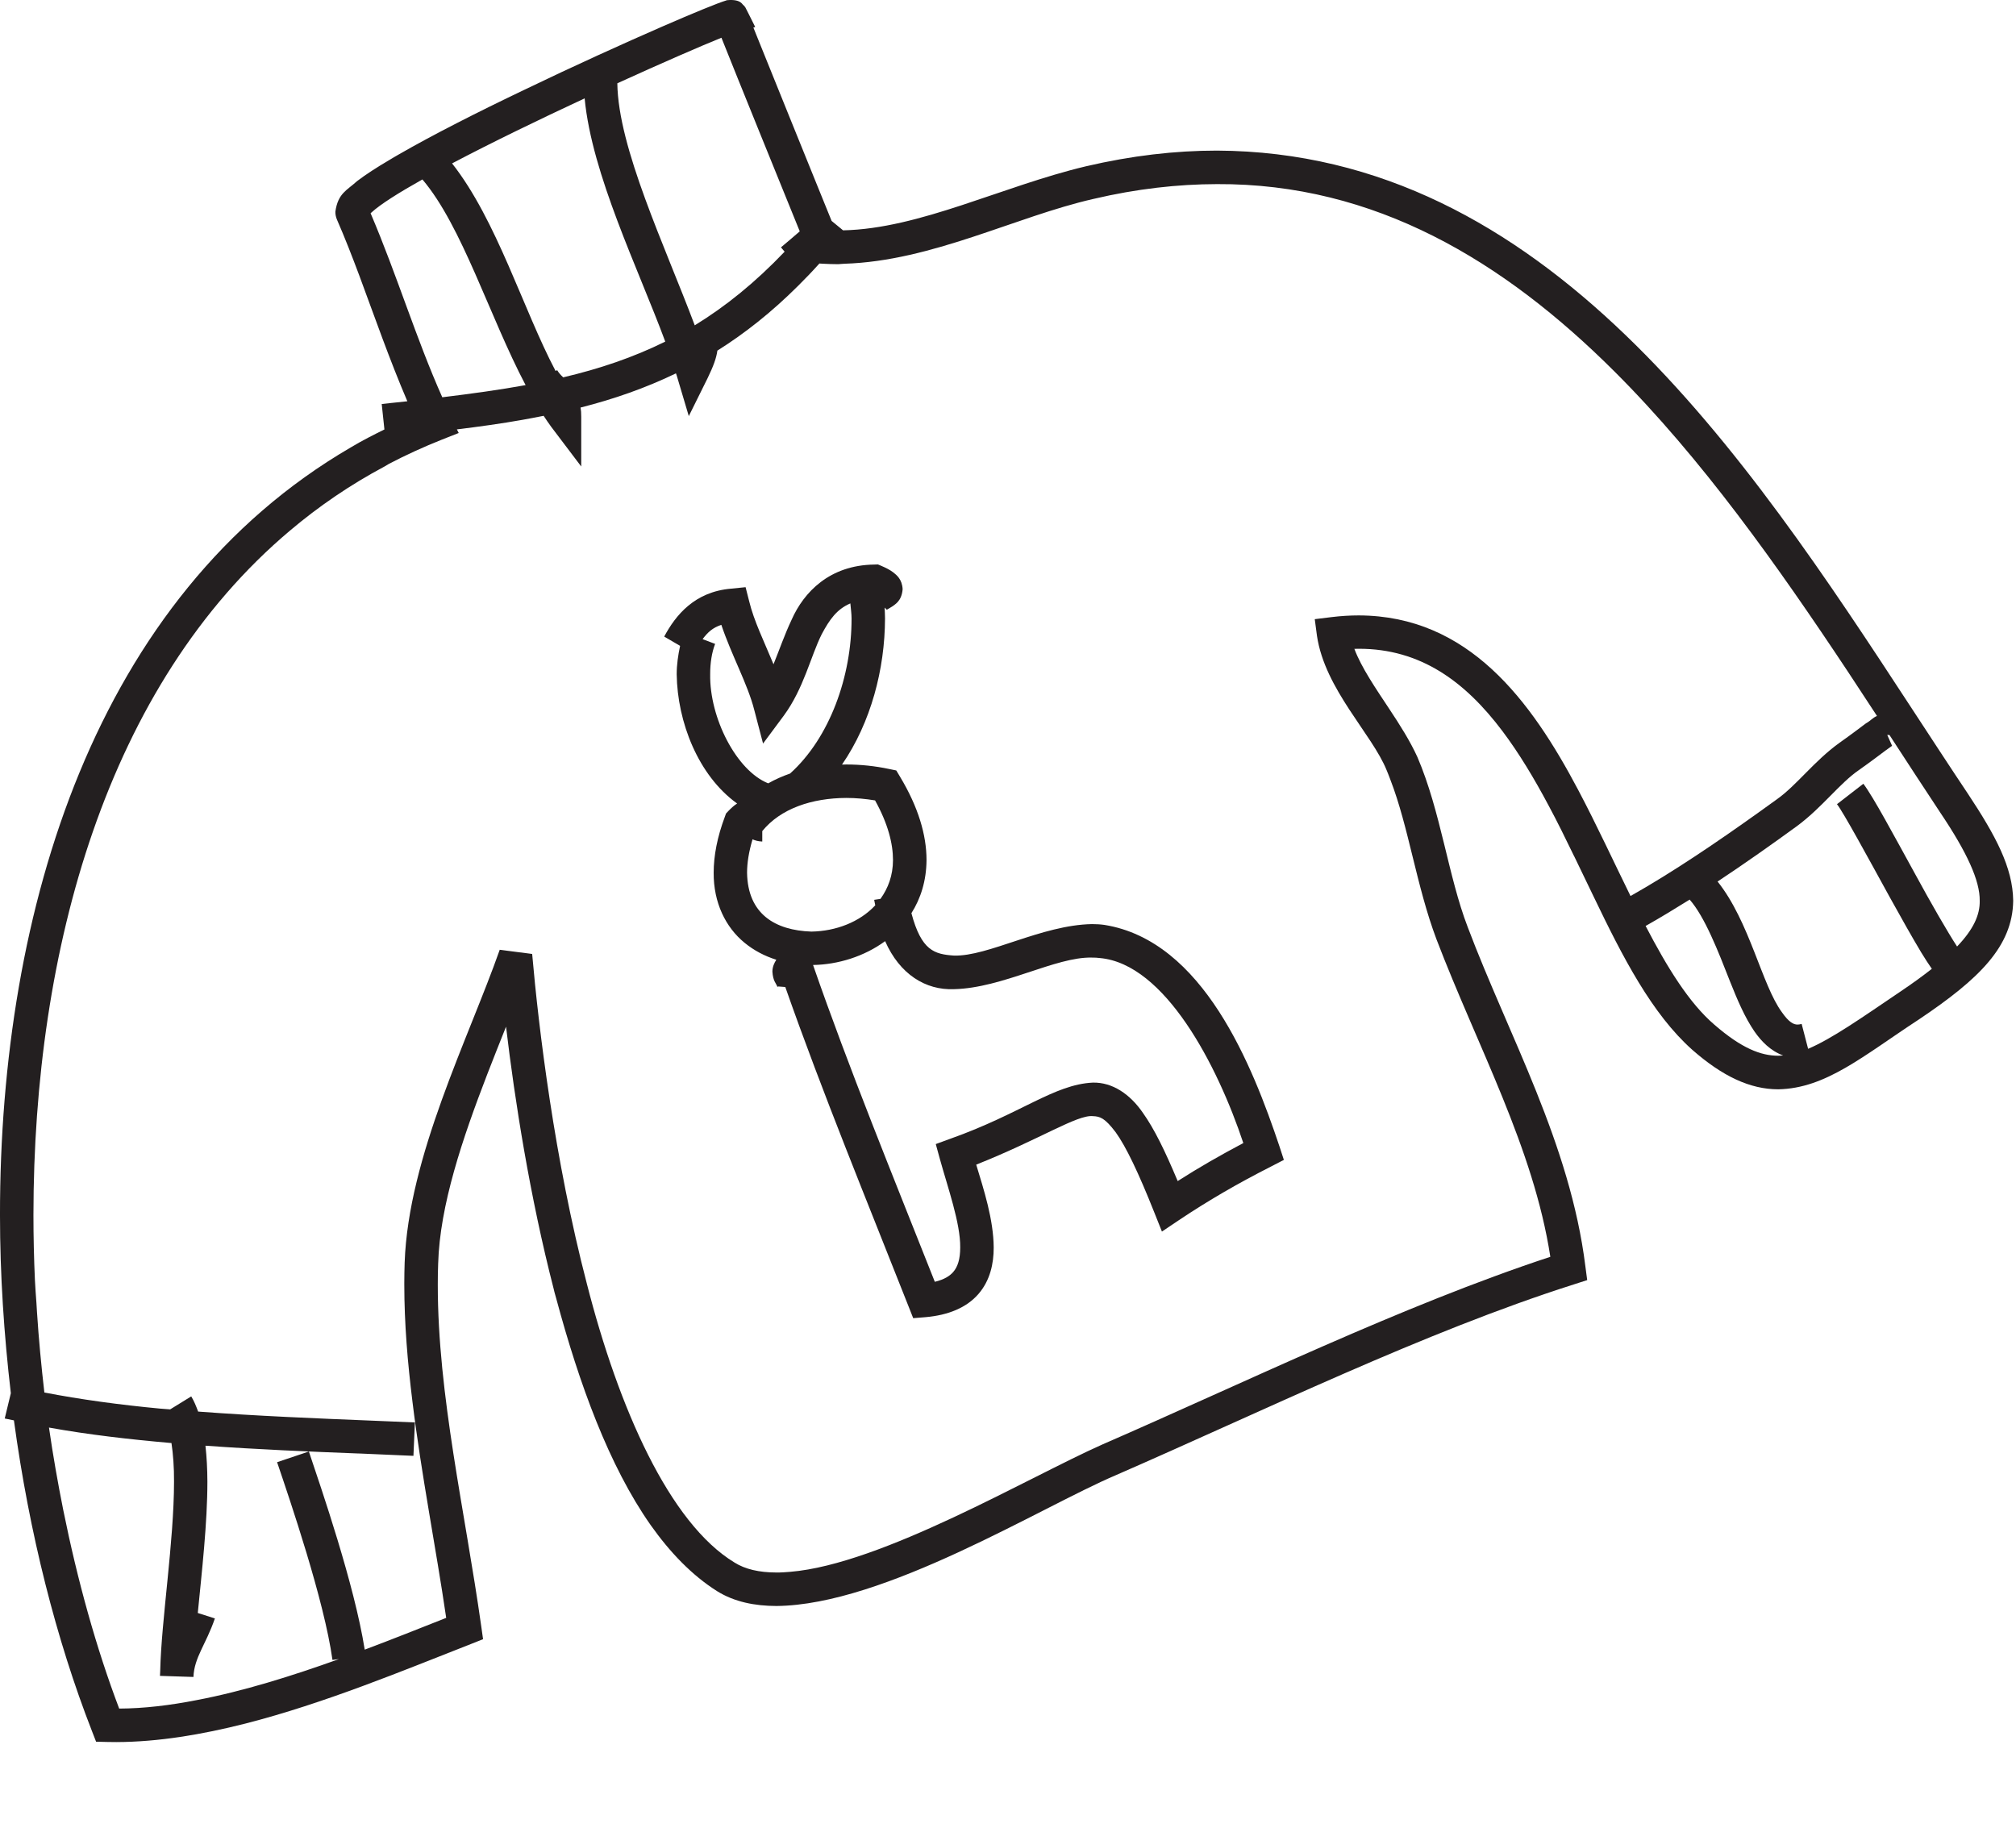 <?xml version="1.0" encoding="UTF-8" standalone="no"?><!DOCTYPE svg PUBLIC "-//W3C//DTD SVG 1.1//EN" "http://www.w3.org/Graphics/SVG/1.1/DTD/svg11.dtd"><svg width="100%" height="100%" viewBox="0 0 333 302" version="1.1" xmlns="http://www.w3.org/2000/svg" xmlns:xlink="http://www.w3.org/1999/xlink" xml:space="preserve" xmlns:serif="http://www.serif.com/" style="fill-rule:evenodd;clip-rule:evenodd;stroke-linejoin:round;stroke-miterlimit:2;"><path d="M0.783,234.32c0.496,0.113 1.034,0.204 1.517,0.308c2.529,18.609 6.992,36.234 12.908,51.375l0.663,1.705l1.854,0.045c0.488,0.017 0.983,0.017 1.483,0.017c6.917,-0.017 14.125,-1.229 21.33,-3.058c13.066,-3.342 26.091,-8.771 37.233,-13.134l1.687,-0.67l0.334,-0.13l-0.304,-2.158c-2.659,-18.887 -7.188,-38.158 -7.175,-56.446c-0,-1.162 0.016,-2.316 0.062,-3.441c0.271,-9.634 4.021,-20.675 8.117,-31.296c1.033,-2.659 2.071,-5.284 3.096,-7.842c1.45,12.213 3.929,28.05 7.887,43.388c0.033,0.158 0.075,0.329 0.113,0.475c0.091,0.354 0.187,0.687 0.291,1.041c3.784,14.063 8.696,27.617 15.609,37.446c3.204,4.521 6.816,8.279 10.966,10.9c2.863,1.783 6.246,2.438 9.796,2.446c17.825,-0.15 43.692,-16.342 56.038,-21.596c24.425,-10.642 51.008,-23.671 75.687,-31.529l2.196,-0.708l-0.3,-2.275c-2.521,-20.288 -12.658,-38.088 -19.429,-56.021c-3.246,-8.446 -4.438,-19.046 -8.317,-28.104c-1.204,-2.65 -2.9,-5.321 -4.617,-7.909c-2.312,-3.496 -4.633,-6.879 -5.795,-9.966c0.262,-0 0.491,-0.013 0.725,-0.013c10.2,-0.017 17.57,5.413 23.733,13.6c2.742,3.646 5.25,7.821 7.637,12.313c1.446,2.687 2.809,5.47 4.167,8.279c0.021,0.025 0.042,0.075 0.063,0.112c1.083,2.25 2.162,4.492 3.237,6.713c4.738,9.866 9.571,19.291 16.279,25.25c4.959,4.346 9.517,6.504 14.175,6.504c7.892,-0.15 14.025,-5.517 23.267,-11.563c9.962,-6.679 15.442,-12.07 15.542,-19.587c-0.063,-5.496 -2.913,-10.771 -7.459,-17.642c-3.021,-4.512 -6.096,-9.246 -9.25,-14.054c-27.466,-42.021 -60.546,-91.975 -114.808,-92.217c-6.904,0 -14.117,0.83 -21.658,2.596c-13.846,3.292 -27.459,10.317 -40.105,10.575l-1.891,-1.554c-0.629,-1.533 -1.425,-3.504 -2.317,-5.708c-1.387,-3.425 -3.012,-7.425 -4.592,-11.338c-1.829,-4.512 -3.608,-8.912 -4.933,-12.212c-0.404,-1.004 -0.767,-1.917 -1.083,-2.688l0.304,-0.091l-1.129,-2.255l-0.371,-0.725l-0.029,-0.054c-0.05,-0.083 0.046,-0.029 -0.35,-0.529c-0.246,0 -0.313,-1.108 -2.821,-0.858c-0.033,0.008 -0.063,0.029 -0.079,0.037c-1.421,0.429 -5.321,2.029 -10.563,4.309c-6.329,2.762 -14.6,6.5 -22.875,10.491c-7.571,3.617 -15.004,7.384 -20.625,10.621c-0.554,0.325 -1.087,0.621 -1.608,0.946c-2.1,1.237 -3.9,2.4 -5.304,3.471c-1.667,1.525 -3.167,2 -3.592,5.041c-0.021,0.392 0.079,0.909 0.25,1.3c1.325,3.034 2.533,6.15 3.708,9.284c2.546,6.854 4.975,13.85 7.93,20.75c-0.946,0.1 -1.93,0.196 -2.917,0.308c-0.438,0.054 -0.858,0.1 -1.317,0.146l0.446,4.204c-0.854,0.438 -1.737,0.846 -2.583,1.304c-1.004,0.529 -2.004,1.067 -2.967,1.654c-42.208,24.571 -57.967,76.33 -57.95,126.788c0,9.933 0.663,19.779 1.792,29.454l-1.009,4.175Zm282.4,-65.05c-4.187,-3.587 -7.804,-9.475 -11.362,-16.312c2.412,-1.359 4.842,-2.838 7.275,-4.355c2.504,2.859 4.667,8.417 6.712,13.638c1.175,2.937 2.375,5.783 3.967,8.108c1.146,1.667 2.713,3.267 4.763,4c-0.28,0.009 -0.559,0.054 -0.809,0.046c-2.875,0 -6.054,-1.229 -10.546,-5.125m43.825,-20.479c0.046,2.346 -1.037,4.733 -3.741,7.562c-1.492,-2.27 -4.371,-7.262 -6.975,-12.062c-3.525,-6.4 -6.817,-12.583 -8.504,-14.825l-4.359,3.375c1.046,1.321 5.067,8.717 8.721,15.367c1.863,3.366 3.696,6.629 5.183,9.104c0.65,1.066 1.238,1.971 1.767,2.725c-1.487,1.171 -3.162,2.391 -5.179,3.75c-6.475,4.379 -11.296,7.783 -15.258,9.466l-1.067,-4.112c-0.3,0.083 -0.529,0.104 -0.683,0.104c-0.625,0.008 -1.409,-0.354 -2.58,-2.037c-3.304,-4.467 -5.341,-15.005 -10.625,-21.588c4.521,-2.996 8.959,-6.129 13.105,-9.15c4.158,-3.071 7.029,-7.05 10.229,-9.258c2.021,-1.421 3.479,-2.546 4.446,-3.263c0.483,-0.354 0.837,-0.612 1.012,-0.725l0.038,-0.016l-0.805,-1.809l0.371,0.021c2.834,4.363 5.625,8.629 8.367,12.779c4.462,6.634 6.583,11.3 6.537,14.592m-16.175,-27.492l-1.345,0.809l1.345,-0.809Zm-178.729,-83.083c-0.983,0.867 -2.021,1.721 -3.104,2.642l0.604,0.716c-4.896,5.134 -9.779,9.059 -14.846,12.167c-4.97,-13.225 -12.658,-29.325 -12.787,-39.983c7.383,-3.367 13.829,-6.167 17.196,-7.525c2.646,6.65 9.741,24.116 12.937,31.983m-35.533,-21.967c1.196,12.592 8.833,28.067 13.317,40.179c-5.288,2.613 -10.825,4.484 -16.859,5.905c-0.412,-0.392 -0.708,-0.709 -1,-1.192l-0.254,0.142c-5.362,-10.146 -9.696,-24.88 -17.1,-34.292c6.529,-3.442 14.408,-7.254 21.896,-10.742m-35.354,18.975c0.058,-0.037 0.087,-0.083 0.154,-0.133c1.462,-1.346 4.496,-3.254 8.404,-5.45c6.571,7.729 11.063,22.621 17.046,33.975c-4.308,0.783 -8.875,1.412 -13.763,2.008c-4.337,-9.725 -7.479,-20.171 -11.841,-30.4m-13.317,52.425c4.75,-4.016 9.963,-7.579 15.654,-10.612c0.229,-0.138 0.446,-0.279 0.684,-0.409c2.808,-1.47 5.72,-2.8 8.754,-4.008l2.779,-1.096l-0.3,-0.596c3.754,-0.458 7.346,-0.958 10.812,-1.575c1.192,-0.204 2.35,-0.445 3.517,-0.666c0.408,0.621 0.821,1.237 1.246,1.812l4.962,6.559l0,-8.234l-0.004,-0.091c0.013,-0.475 -0.033,-0.95 -0.104,-1.413c5.517,-1.396 10.746,-3.229 15.754,-5.646c0.038,0.1 0.079,0.242 0.121,0.342l2,6.717l3.113,-6.28c0.941,-1.954 1.433,-3.262 1.608,-4.537c4.55,-2.854 8.971,-6.354 13.321,-10.688c1.179,-1.17 2.358,-2.391 3.529,-3.7l0.646,0.038c0.762,0.037 1.541,0.071 2.358,0.071l0.138,-0c0.333,-0.017 0.67,-0.063 1,-0.071c14.462,-0.446 28.25,-7.775 41.129,-10.708c7.154,-1.68 13.946,-2.434 20.404,-2.446c26.071,-0.138 47.342,12.687 65.621,30.916c14.433,14.388 26.996,32.15 38.579,49.6c1.617,2.455 3.225,4.905 4.817,7.338c-0.763,0.329 -1,0.762 -1.842,1.237c-1.021,0.763 -2.408,1.825 -4.354,3.2c-4.184,3.013 -7.059,6.996 -10.284,9.292c-0.975,0.708 -2.016,1.442 -3.012,2.167c-6.825,4.875 -14.129,9.85 -21.217,13.85c-2.783,-5.654 -5.575,-11.713 -8.633,-17.504c-7.829,-14.817 -18.133,-28.796 -36.258,-28.85c-1.455,-0 -2.963,0.091 -4.488,0.279l-2.779,0.341l0.367,2.763c1.312,8.837 9.104,16.221 11.508,22.192c0.229,0.52 0.417,1.058 0.625,1.591c3,7.746 4.296,17.542 7.6,26.321c6.754,17.688 16.046,34.475 18.812,52.463c-24.583,8.112 -50.437,20.758 -74.008,31.008c-12.15,5.396 -36.387,19.767 -51.533,21.029c-0.792,0.067 -1.559,0.121 -2.292,0.113c-2.862,-0 -5.175,-0.55 -6.896,-1.63c-10.816,-6.537 -19.171,-25.575 -24.412,-46.054c-5.342,-20.462 -7.975,-42.271 -9.038,-54.491l-5.358,-0.692c-5.183,14.725 -15.088,34.179 -15.704,51.658c-0.034,1.096 -0.059,2.234 -0.059,3.346l0,0.279c0,6.429 0.546,12.9 1.346,19.354c1.467,12.046 3.867,24.063 5.575,35.725c-4.296,1.692 -8.821,3.509 -13.458,5.246c-1.725,-10.846 -7.188,-26.637 -9.225,-32.729l-5.25,1.767c2.1,6.196 7.779,22.796 9.146,32.662l1.075,-0.137c-7.804,2.8 -15.804,5.312 -23.521,6.779c-4.388,0.858 -8.675,1.379 -12.783,1.396c-3.78,-9.963 -6.875,-21.096 -9.242,-32.821c-0.892,-4.458 -1.688,-8.983 -2.354,-13.6c6.429,1.162 13.283,1.954 20.233,2.558c0.275,1.842 0.438,4 0.421,6.371c-0,9.917 -2.092,22.788 -2.283,31.308c-0.021,0.25 -0.038,0.538 -0.038,0.78l0.925,0.029l4.604,0.15c0.129,-3.246 2.054,-5.329 3.542,-9.667l-2.825,-0.9c0.675,-6.875 1.587,-14.825 1.587,-21.7c-0.008,-2.092 -0.112,-4.046 -0.32,-5.933c8.675,0.625 17.287,0.979 25.17,1.283c0.109,0 0.217,0.008 0.33,0.008c3.066,0.134 6.054,0.25 8.854,0.384l0.241,-5.517c-2.308,-0.108 -4.741,-0.212 -7.245,-0.304c-8.9,-0.363 -18.78,-0.754 -28.559,-1.492c-0.325,-0.871 -0.666,-1.729 -1.141,-2.508l-3.48,2.146c-0.558,-0.046 -1.12,-0.092 -1.683,-0.129c-6.679,-0.63 -13.129,-1.505 -19.096,-2.659c-0.504,-4.371 -0.929,-8.791 -1.216,-13.246c-0.03,-0.529 -0.071,-1.058 -0.096,-1.579c-0.079,-1.237 -0.196,-2.466 -0.246,-3.712c-0.163,-3.592 -0.246,-7.2 -0.246,-10.796c0.021,-43.817 12.096,-87.538 42.375,-113.042" style="fill:#231f20;fill-rule:nonzero;"/><path d="M130.763,102.363c-1.175,2.483 -2.05,5.042 -2.995,7.367c-1.534,-3.705 -3.246,-7.192 -4.021,-10.409l-0.592,-2.325l-2.392,0.242c-6.008,0.504 -9.162,4.371 -11.05,7.917l2.625,1.533c-0.329,1.525 -0.562,3.087 -0.562,4.696c0.108,7.866 3.542,16.721 9.979,21.346c-0.554,0.354 -1.017,0.8 -1.471,1.266l-0.362,0.388l-0.184,0.512c-1.266,3.375 -1.854,6.463 -1.854,9.263c-0.037,4.95 1.979,9.025 5.096,11.571c1.567,1.291 3.358,2.212 5.25,2.808c-0.35,0.55 -0.633,1.162 -0.646,1.946c0.088,1.541 0.629,2.016 0.729,2.304c0.071,0.142 0.092,0.217 0.092,0.217l0.183,-0.05l1.125,0.087c6.092,17.363 13.55,35.479 20.375,52.796l0.755,1.908l2.037,-0.166c3.796,-0.33 6.8,-1.592 8.742,-3.834c1.925,-2.221 2.525,-5.021 2.516,-7.683c-0.033,-4.65 -1.65,-9.588 -2.887,-13.679c10.608,-4.221 16.687,-8.288 19.283,-8.009c1.163,0.046 1.954,0.28 3.759,2.671c1.695,2.35 3.754,6.65 6.366,13.217l1.267,3.179l2.837,-1.908c4.817,-3.217 9.646,-6.025 15.209,-8.85l2.096,-1.084l-0.73,-2.241c-4.445,-13.259 -12.57,-33.975 -28.933,-36.579c-0.667,-0.092 -1.354,-0.13 -2.037,-0.13c-8.313,0.15 -17.167,5.375 -22.8,5.2c-3.23,-0.225 -5.367,-0.808 -7.021,-7.004c1.533,-2.416 2.471,-5.346 2.496,-8.779c-0,-4.158 -1.375,-8.771 -4.371,-13.754l-0.625,-1.042l-1.171,-0.241c-2.3,-0.488 -4.679,-0.746 -7.071,-0.746c-0.233,-0 -0.471,0.008 -0.721,0.016c4.784,-6.97 7.079,-15.77 7.104,-24.141c0,-0.604 -0.041,-1.184 -0.066,-1.796l0.354,0.354l0.042,-0.017c0.154,-0.095 0.466,-0.262 0.925,-0.558c0.312,-0.279 1.495,-0.783 1.654,-2.812c-0.079,-1.655 -1.025,-2.363 -1.538,-2.771c-0.575,-0.438 -1.175,-0.734 -1.966,-1.079l-0.575,-0.242l-0.621,0.021c-7.359,0.1 -11.613,4.546 -13.634,9.104m26.805,61.037c8.054,-0.175 16.82,-5.383 22.8,-5.216c0.445,-0.009 0.879,0.021 1.316,0.075c10.738,0.966 19.417,17.716 23.688,30.562c-3.834,2.029 -7.384,4.063 -10.842,6.279c-2.117,-5.05 -3.883,-8.65 -5.742,-11.262c-2.129,-3.108 -5.033,-5.063 -8.254,-5.004c-6.408,0.296 -11.858,5.125 -23.571,9.279l-2.391,0.875l0.671,2.446c1.333,4.808 3.408,10.621 3.366,14.629c0,1.917 -0.408,3.208 -1.171,4.075c-0.545,0.612 -1.42,1.217 -3.025,1.6c-6.854,-17.317 -14.2,-35.288 -20.112,-52.333c4.108,-0.067 8.442,-1.396 11.904,-3.938c2.417,5.492 6.7,8.121 11.363,7.933m-13.025,-31.183c2.158,3.888 2.962,7.179 2.962,9.85c-0.004,2.538 -0.8,4.658 -2.071,6.417l-1.037,0.158c0.041,0.325 0.137,0.604 0.179,0.904c-2.571,2.771 -6.521,4.279 -10.554,4.342c-5.967,-0.204 -10.517,-2.883 -10.621,-9.729c-0,-1.571 0.275,-3.404 0.904,-5.513c0.413,0.192 0.921,0.334 1.563,0.363l0.045,-0l0,-1.721c3.03,-3.729 8.205,-5.458 13.892,-5.479c1.575,-0 3.175,0.15 4.738,0.408m-17.646,-2.817c-5.254,-2.091 -9.713,-10.837 -9.588,-18.016c-0.008,-1.896 0.279,-3.625 0.817,-5.021l-2.071,-0.783c0.842,-1.134 1.679,-1.896 3.096,-2.363c1.712,5.088 4.367,9.825 5.437,14.054l1.455,5.554l3.429,-4.616c3.312,-4.517 4.416,-9.754 6.258,-13.438c1.321,-2.483 2.521,-4.146 4.733,-5.096c0.067,0.838 0.2,1.646 0.2,2.484c0.021,9.533 -3.587,19.708 -10.158,25.621c-1.25,0.437 -2.471,0.97 -3.608,1.62" style="fill:#231f20;fill-rule:nonzero;"/><path d="M123.97,301.179l0.008,-0l-0.008,-0Z" style="fill:#231f20;fill-rule:nonzero;"/></svg>